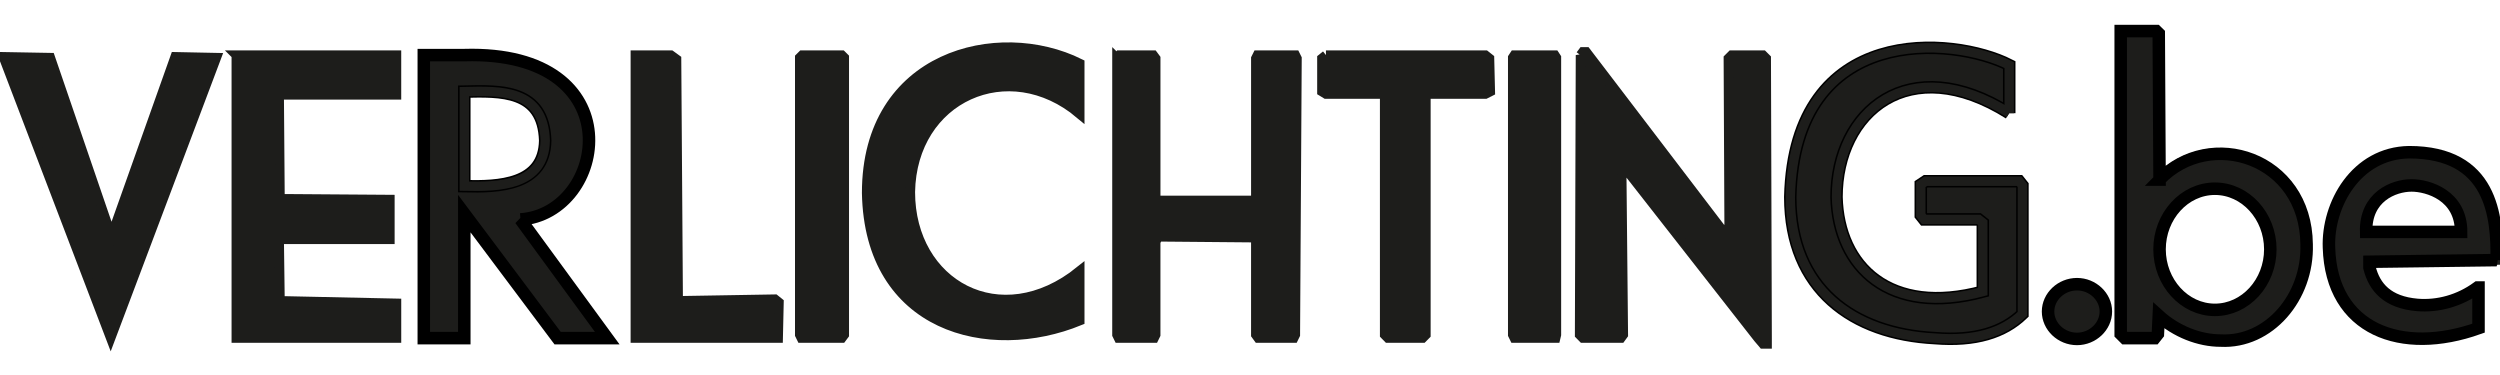 <svg width="200" height="30" xmlns="http://www.w3.org/2000/svg" version="1.1">

 <g>
  <title>Layer 1</title>
  <g stroke="null" id="surface1">
   <path stroke="rgb(11.373%,11.373%,10.588%)" id="svg_1" stroke-miterlimit="4" stroke-width="0.75" fill="none" d="m33.905,4.407l3.239,0c13.611,-0.396 11.434,12.682 4.491,13.147l6.943,9.497l-3.968,0l-7.466,-9.962l0,9.962l-3.239,0c0,0 0,-22.643 0,-22.643zm0,0"/>
   <path stroke="rgb(11.373%,11.373%,10.588%)" id="svg_2" stroke-miterlimit="4" stroke-width="0.75" fill="rgb(11.373%,11.373%,10.588%)" fill-rule="evenodd" d="m0.262,4.539l3.767,0.068l4.888,14.272l5.093,-14.34l3.303,0.068l-8.459,22.443l-8.592,-22.511zm0,0"/>
   <path stroke="rgb(11.373%,11.373%,10.588%)" id="svg_3" stroke-miterlimit="4" stroke-width="0.75" fill="rgb(11.373%,11.373%,10.588%)" fill-rule="evenodd" d="m18.899,4.407l12.824,0l0,3.185l-9.384,0l0.064,8.303l8.792,0.064l0,3.19l-8.856,0l0.064,4.912l9.321,0.201l0,2.789l-12.824,0l0,-22.643zm0,0"/>
   <path stroke="null" id="svg_4" fill="rgb(11.373%,11.373%,10.588%)" fill-rule="evenodd" d="m41.635,17.554c6.943,-0.465 9.12,-13.543 -4.492,-13.147l-3.239,0l0,22.643l3.239,0l0,-9.962l7.466,9.962l3.968,0l-6.943,-9.497zm-4.492,-2.657l0,-7.569c2.906,-0.064 6.341,-0.201 6.473,3.919c-0.064,3.586 -3.699,3.718 -6.473,3.65zm0,0"/>
   <path stroke="rgb(11.373%,11.373%,10.588%)" id="svg_5" stroke-miterlimit="4" stroke-width="0.75" fill="none" d="m37.144,7.328l0,7.569c2.838,0.068 6.409,-0.064 6.473,-3.65c-0.132,-4.12 -3.567,-3.983 -6.473,-3.919zm0,0"/>
   <path stroke="rgb(11.373%,11.373%,10.588%)" id="svg_6" stroke-miterlimit="4" stroke-width="0.75" fill="rgb(11.373%,11.373%,10.588%)" fill-rule="evenodd" d="m50.824,4.407l0,22.643l11.434,0l0.064,-2.857l-0.328,-0.264l-7.735,0.132l-0.132,-19.321l-0.46,-0.333l-2.843,0zm0,0"/>
   <path stroke="rgb(11.373%,11.373%,10.588%)" id="svg_7" stroke-miterlimit="4" stroke-width="0.75" fill="rgb(11.373%,11.373%,10.588%)" fill-rule="evenodd" d="m64.176,4.407l3.17,0l0.201,0.201l0,22.174l-0.201,0.269l-3.239,0l-0.132,-0.269l0,-22.174l0.201,-0.201zm0,0"/>
   <path stroke="rgb(11.373%,11.373%,10.588%)" id="svg_8" stroke-miterlimit="4" stroke-width="0.75" fill="rgb(11.373%,11.373%,10.588%)" fill-rule="evenodd" d="m121.146,4.407l3.239,0l0.132,0.201l0,22.174l-0.064,0.269l-3.307,0l-0.132,-0.269l0,-22.174l0.132,-0.201zm0,0"/>
   <path stroke="rgb(11.373%,11.373%,10.588%)" id="svg_9" stroke-miterlimit="4" stroke-width="0.75" fill="rgb(11.373%,11.373%,10.588%)" fill-rule="evenodd" d="m126.435,4.407l-0.069,22.374l0.264,0.269l3.043,0l0.196,-0.269l-0.132,-13.342l0.201,-0.068l10.705,13.68l0.396,0.465l0.333,0l0,-0.465l-0.069,-22.379l-0.264,-0.264l-2.51,0l-0.264,0.264l0.064,13.68l-0.592,0l-10.842,-14.208l-0.264,0l-0.196,0.264zm0,0"/>
   <path stroke="null" id="svg_10" fill="rgb(11.373%,11.373%,10.588%)" fill-rule="evenodd" d="m168.468,24.922c0,1.199 -1.057,2.192 -2.309,2.192c-1.257,0 -2.314,-0.993 -2.314,-2.192c0,-1.194 1.057,-2.187 2.314,-2.187c1.253,0 2.309,0.993 2.309,2.187"/>
   <path stroke="rgb(11.373%,11.373%,10.588%)" id="svg_11" stroke-miterlimit="4" stroke-width="0.75" fill="none" d="m169.657,2.484l2.843,0l0.132,0.132l0.069,11.684c4.095,-4.183 11.698,-1.791 11.831,5.245c0.132,4.252 -3.038,7.833 -6.874,7.701c-1.717,0.069 -3.567,-0.729 -4.956,-1.991l-0.069,1.463l-0.196,0.333l-2.378,0l-0.333,-0.333l-0.069,-24.234zm0,0"/>
   <path stroke="rgb(11.373%,11.373%,10.588%)" id="svg_12" stroke-miterlimit="4" stroke-width="0.75" fill="rgb(11.373%,11.373%,10.588%)" fill-rule="evenodd" d="m86.384,9.124c-5.685,-4.78 -13.421,-1.331 -13.553,6.238c0,7.373 7.207,11.42 13.553,6.307l0,3.988c-7.271,2.985 -16.855,0.597 -17.056,-10.226c0,-11.023 10.509,-13.611 17.056,-10.358l0,4.051zm0,0"/>
   <path stroke="rgb(11.373%,11.373%,10.588%)" id="svg_13" stroke-miterlimit="4" stroke-width="0.75" fill="rgb(11.373%,11.373%,10.588%)" fill-rule="evenodd" d="m89.353,4.672l0,22.11l0.132,0.269l2.843,0l0.132,-0.269l0,-7.437l0.201,-0.396l7.598,0.068l0.201,0.196l0,7.569l0.196,0.269l2.843,0l0.132,-0.269l0.132,-22.11l-0.132,-0.264l-3.038,0l-0.132,0.264l0,11.092l-0.201,0.264l-7.667,0l-0.132,-0.264l0,-11.092l-0.196,-0.264l-2.711,0l-0.201,0.264zm0,0"/>
   <path stroke="rgb(11.373%,11.373%,10.588%)" id="svg_14" stroke-miterlimit="4" stroke-width="0.75" fill="rgb(11.373%,11.373%,10.588%)" fill-rule="evenodd" d="m106.077,4.407l-0.328,0.264l0,2.657l0.328,0.201l4.692,0l0,19.253l0.264,0.269l2.779,0l0.264,-0.269l0,-19.253l4.756,0l0.396,-0.201l-0.064,-2.657l-0.333,-0.264l-12.755,0zm0,0"/>
   <path stroke="null" id="svg_15" fill="rgb(11.373%,11.373%,10.588%)" fill-rule="evenodd" d="m160.738,9.055l0,-3.851c-4.428,-2.256 -17.183,-3.454 -17.516,10.558c0,7.368 5.025,10.955 11.566,11.287c3.239,0.264 5.485,-0.465 7.006,-1.928l0,-10.289l-0.264,-0.333l-7.471,0l-0.396,0.264l0,2.456l0.264,0.333l4.364,0l0.333,0.264l0,5.514c-7.403,1.991 -11.566,-1.928 -11.703,-7.569c0,-6.84 5.817,-11.752 13.817,-6.708"/>
   <path stroke="rgb(11.373%,11.373%,10.588%)" id="svg_16" stroke-miterlimit="4" stroke-width="0.75" fill="none" d="m160.738,9.055l0,-3.851c-4.428,-2.256 -17.183,-3.454 -17.516,10.558c0,7.368 5.025,10.955 11.566,11.287c3.239,0.264 5.485,-0.465 7.006,-1.928l0,-10.289l-0.264,-0.333l-7.471,0l-0.396,0.264l0,2.456l0.264,0.333l4.364,0l0.333,0.264l0,5.514c-7.403,1.991 -11.566,-1.928 -11.703,-7.569c0,-6.84 5.817,-11.752 13.817,-6.708zm0,0"/>
   <path stroke="rgb(11.373%,11.373%,10.588%)" id="svg_17" stroke-miterlimit="4" stroke-width="0.75" fill="none" d="m186.317,19.81c-0.201,-3.386 2.114,-7.5 6.409,-7.633c6.61,0 7.07,5.044 7.006,8.631l-10.113,0.132l0,0.465c0.333,1.659 1.453,2.789 3.836,2.989c1.585,0.132 3.371,-0.269 4.824,-1.394l0.064,0l0,3.254c-6.214,2.256 -11.831,0.132 -12.026,-6.444zm0,0"/>
   <path stroke="null" id="svg_18" fill="rgb(11.373%,11.373%,10.588%)" fill-rule="evenodd" d="m172.764,14.369l-0.064,-11.689l-0.201,-0.196l-2.843,0l0,24.234l0.333,0.333l2.378,0l0.264,-0.333l0.069,-1.463c1.39,1.262 3.239,1.991 4.956,1.991c3.836,0.201 7.006,-3.449 6.874,-7.701c-0.068,-6.972 -7.735,-9.36 -11.767,-5.176zm4.428,10.421c-2.441,0 -4.428,-2.192 -4.428,-4.844c0,-2.657 1.986,-4.849 4.428,-4.849c2.446,0 4.433,2.192 4.433,4.849c0,2.652 -1.986,4.844 -4.433,4.844zm0,0"/>
   <path stroke="null" id="svg_19" fill="rgb(11.373%,11.373%,10.588%)" fill-rule="evenodd" d="m199.733,20.808c0.064,-3.518 -0.396,-8.631 -7.006,-8.631c-4.232,0.064 -6.542,4.183 -6.409,7.633c0.196,6.576 5.813,8.636 11.963,6.444l0,-3.254l-0.069,0c-1.453,1.062 -3.17,1.527 -4.824,1.394c-2.378,-0.201 -3.435,-1.394 -3.831,-2.989l0,-0.465l10.177,-0.132zm-10.441,-2.256c-0.069,-2.789 2.177,-3.718 3.635,-3.718c1.321,0 3.963,0.793 3.963,3.718l-7.598,0zm0,0"/>
  </g>
 </g>
</svg>